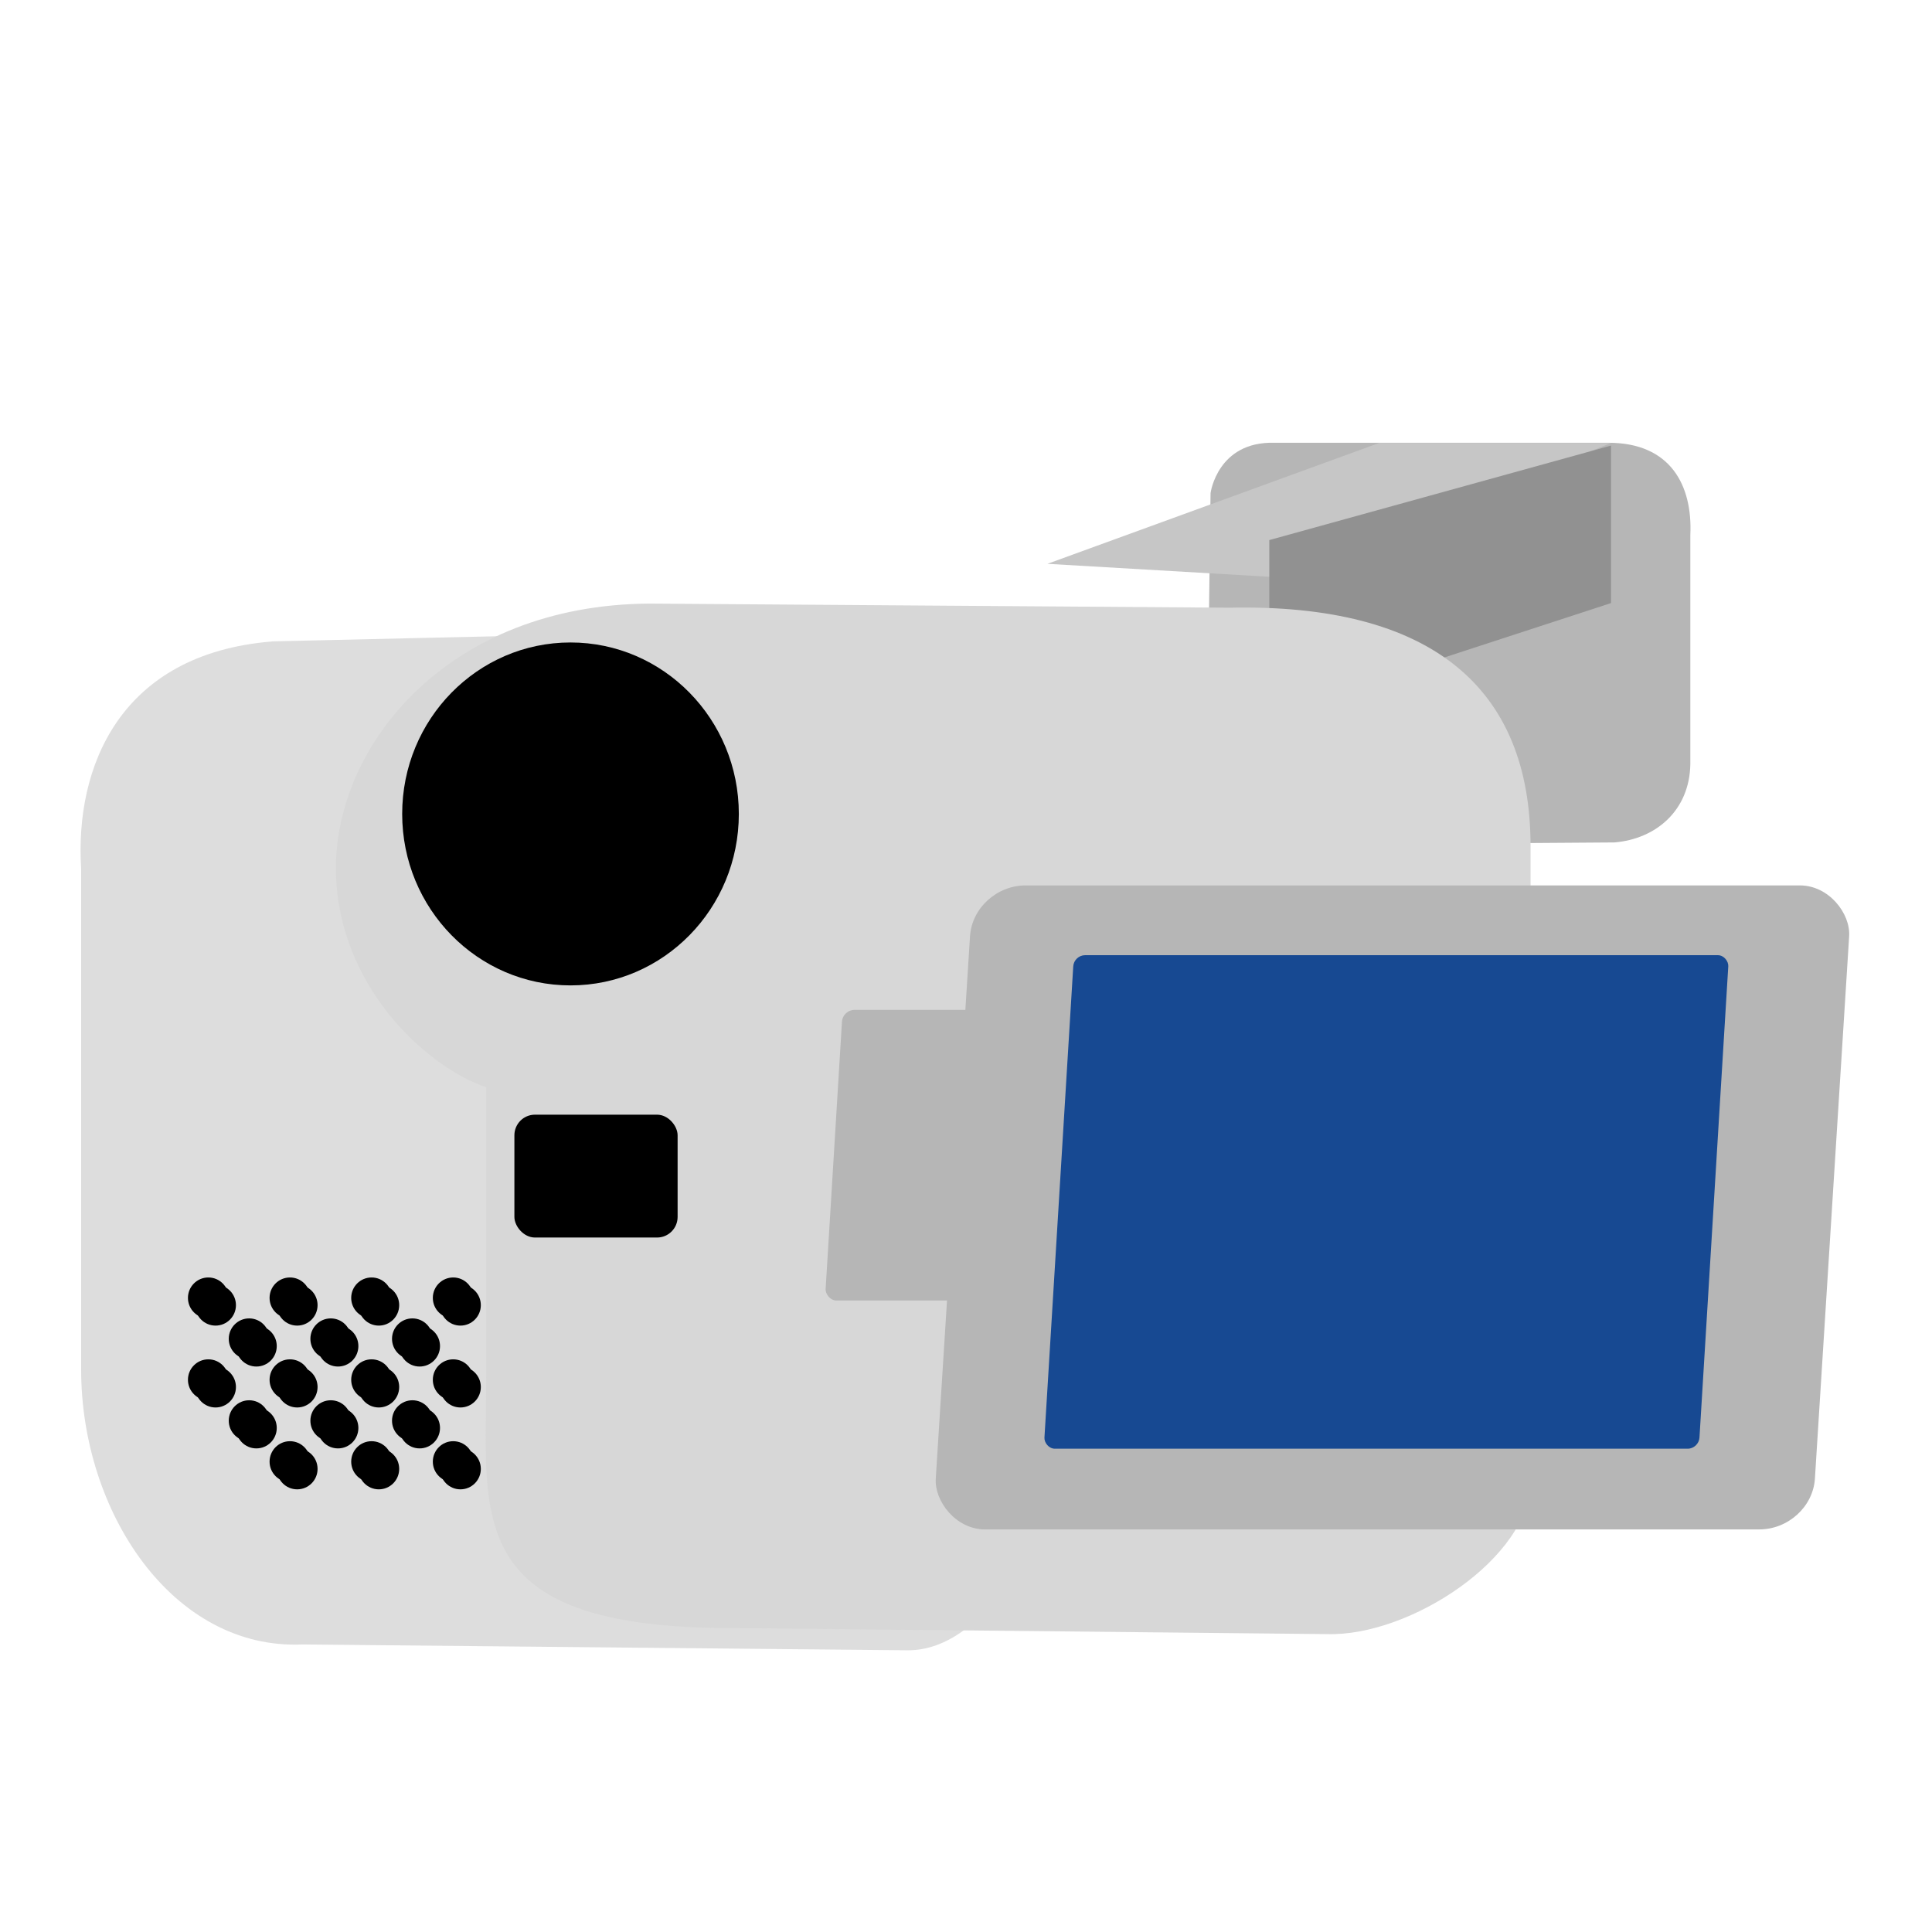 <svg width="48" height="48" version="1" xmlns="http://www.w3.org/2000/svg">
<defs>
<filter id="filter1044" color-interpolation-filters="sRGB">
<feFlood flood-color="rgb(0,0,0)" flood-opacity=".2" result="flood"/>
<feComposite in="flood" in2="SourceGraphic" operator="in" result="composite1"/>
<feGaussianBlur in="composite1" result="blur"/>
<feOffset dx="0" dy="1" result="offset"/>
<feComposite in="SourceGraphic" in2="offset" result="composite2"/>
</filter>
<filter id="filter1056" color-interpolation-filters="sRGB">
<feFlood flood-color="rgb(0,0,0)" flood-opacity=".2" result="flood"/>
<feComposite in="flood" in2="SourceGraphic" operator="in" result="composite1"/>
<feGaussianBlur in="composite1" result="blur"/>
<feOffset dx="0" dy="1" result="offset"/>
<feComposite in="SourceGraphic" in2="offset" result="fbSourceGraphic"/>
<feColorMatrix in="fbSourceGraphic" result="fbSourceGraphicAlpha" values="0 0 0 -1 0 0 0 0 -1 0 0 0 0 -1 0 0 0 0 1 0"/>
<feFlood flood-color="rgb(255,255,255)" flood-opacity=".102" in="fbSourceGraphic" result="flood"/>
<feComposite in="flood" in2="fbSourceGraphic" operator="out" result="composite1"/>
<feGaussianBlur in="composite1" result="blur"/>
<feOffset dx="0" dy="1" result="offset"/>
<feComposite in="offset" in2="fbSourceGraphic" operator="atop" result="composite2"/>
</filter>
<filter id="filter1068" color-interpolation-filters="sRGB">
<feFlood flood-color="rgb(0,0,0)" flood-opacity=".2" result="flood"/>
<feComposite in="flood" in2="SourceGraphic" operator="in" result="composite1"/>
<feGaussianBlur in="composite1" result="blur"/>
<feOffset dx="0" dy="1" result="offset"/>
<feComposite in="SourceGraphic" in2="offset" result="fbSourceGraphic"/>
<feColorMatrix in="fbSourceGraphic" result="fbSourceGraphicAlpha" values="0 0 0 -1 0 0 0 0 -1 0 0 0 0 -1 0 0 0 0 1 0"/>
<feFlood flood-color="rgb(255,255,255)" flood-opacity=".102" in="fbSourceGraphic" result="flood"/>
<feComposite in="flood" in2="fbSourceGraphic" operator="out" result="composite1"/>
<feGaussianBlur in="composite1" result="blur"/>
<feOffset dx="0" dy="1" result="offset"/>
<feComposite in="offset" in2="fbSourceGraphic" operator="atop" result="composite2"/>
</filter>
<filter id="filter1080" color-interpolation-filters="sRGB">
<feFlood flood-color="rgb(255,255,255)" flood-opacity=".102" result="flood"/>
<feComposite in="flood" in2="SourceGraphic" operator="out" result="composite1"/>
<feGaussianBlur in="composite1" result="blur"/>
<feOffset dx="0" dy="1" result="offset"/>
<feComposite in="offset" in2="SourceGraphic" operator="atop" result="fbSourceGraphic"/>
<feColorMatrix in="fbSourceGraphic" result="fbSourceGraphicAlpha" values="0 0 0 -1 0 0 0 0 -1 0 0 0 0 -1 0 0 0 0 1 0"/>
<feFlood flood-color="rgb(0,0,0)" flood-opacity=".2" in="fbSourceGraphic" result="flood"/>
<feComposite in="flood" in2="fbSourceGraphic" operator="in" result="composite1"/>
<feGaussianBlur in="composite1" result="blur"/>
<feOffset dx="0" dy="1" result="offset"/>
<feComposite in="fbSourceGraphic" in2="offset" result="composite2"/>
</filter>
<filter id="filter1128" color-interpolation-filters="sRGB">
<feFlood flood-color="rgb(0,0,0)" flood-opacity=".2" result="flood"/>
<feComposite in="flood" in2="SourceGraphic" operator="in" result="composite1"/>
<feGaussianBlur in="composite1" result="blur"/>
<feOffset dx="0" dy="1" result="offset"/>
<feComposite in="SourceGraphic" in2="offset" result="composite2"/>
</filter>
<filter id="filter1140" color-interpolation-filters="sRGB">
<feFlood flood-color="rgb(0,0,0)" flood-opacity=".2" result="flood"/>
<feComposite in="flood" in2="SourceGraphic" operator="in" result="composite1"/>
<feGaussianBlur in="composite1" result="blur"/>
<feOffset dx="0" dy="1" result="offset"/>
<feComposite in="SourceGraphic" in2="offset" result="composite2"/>
</filter>
</defs>
<g stroke-width="2">
<path d="m30.076 10.25s0.17-1.285 1.584-1.25h8.299c1.547 0 2.094 1.059 2.037 2.292v5.694c-0.019 1.146-0.849 1.858-1.886 1.944l-9.657 0.069-0.453-2.917z" color="#000000" fill="#b6b6b6" filter="url(#filter1080)"/>
<path d="m40.025 11.007-8.3 3.334-5.702-0.333 8.237-3.001z" color="#000000" fill="#c6c6c6"/>
<path d="m40.025 11.07-8.49 2.348v4.335l8.49-2.77z" color="#000000" fill="#919191"/>
<path d="m6.758 13.935 15.804-0.363c1.926 0 3.476 1.556 3.476 3.488v17.15c0 1.932-1.55 4.791-3.476 4.791l-15.043-0.145c-3.229 0.145-5.503-3.294-5.503-6.825v-12.444c-0.16-2.523 0.956-5.342 4.743-5.65z" fill="#ddd" filter="url(#filter1056)"/>
<path d="m30.554 13.098-14.418-0.102c-5.005 0.031-7.79 3.51-7.79 6.57 0 2.877 2.218 4.928 3.734 5.449v7.138c0 3.458-0.578 6.157 5.601 6.29l15.291 0.156c2.062 0.061 5.054-1.906 5.054-3.799v-15.782c0-3.951-2.488-6.024-7.472-5.92z" fill="#d7d7d7" filter="url(#filter1068)"/>
<ellipse cx="14.174" cy="19.222" rx="4.182" ry="4.26" color="#000000" filter="url(#filter1044)"/>
</g>
<g transform="matrix(1.014 0 0 1.017 .615 -.792)">
<g transform="translate(.177 .177)">
<circle transform="matrix(.444 0 0 .444 2.833 18.056)" cx="3.75" cy="32.5" r="1.125" color="#000000"/>
<circle transform="matrix(.444 0 0 .444 4.833 18.056)" cx="3.75" cy="32.5" r="1.125" color="#000000"/>
<circle transform="matrix(.444 0 0 .444 6.833 18.056)" cx="3.75" cy="32.5" r="1.125" color="#000000"/>
<circle transform="matrix(.444 0 0 .444 8.833 18.056)" cx="3.75" cy="32.5" r="1.125" color="#000000"/>
<circle transform="matrix(.444 0 0 .444 7.833 19.056)" cx="3.75" cy="32.5" r="1.125" color="#000000"/>
<circle transform="matrix(.444 0 0 .444 5.833 19.056)" cx="3.75" cy="32.5" r="1.125" color="#000000"/>
<circle transform="matrix(.444 0 0 .444 3.833 19.056)" cx="3.75" cy="32.5" r="1.125" color="#000000"/>
<circle transform="matrix(.444 0 0 .444 2.833 20.056)" cx="3.75" cy="32.5" r="1.125" color="#000000"/>
<circle transform="matrix(.444 0 0 .444 4.833 20.056)" cx="3.75" cy="32.5" r="1.125" color="#000000"/>
<circle transform="matrix(.444 0 0 .444 6.833 20.056)" cx="3.75" cy="32.5" r="1.125" color="#000000"/>
<circle transform="matrix(.444 0 0 .444 8.833 20.056)" cx="3.75" cy="32.5" r="1.125" color="#000000"/>
<circle transform="matrix(.444 0 0 .444 7.833 21.056)" cx="3.75" cy="32.5" r="1.125" color="#000000"/>
<circle transform="matrix(.444 0 0 .444 8.833 22.056)" cx="3.75" cy="32.5" r="1.125" color="#000000"/>
<circle transform="matrix(.444 0 0 .444 6.833 22.056)" cx="3.75" cy="32.5" r="1.125" color="#000000"/>
<circle transform="matrix(.444 0 0 .444 5.833 21.056)" cx="3.75" cy="32.5" r="1.125" color="#000000"/>
<circle transform="matrix(.444 0 0 .444 4.833 22.056)" cx="3.75" cy="32.5" r="1.125" color="#000000"/>
<circle transform="matrix(.444 0 0 .444 3.833 21.056)" cx="3.75" cy="32.5" r="1.125" color="#000000"/>
</g>
<circle transform="matrix(.444 0 0 .444 2.833 18.056)" cx="3.75" cy="32.5" r="1.125" color="#000000"/>
<circle transform="matrix(.444 0 0 .444 4.833 18.056)" cx="3.75" cy="32.5" r="1.125" color="#000000"/>
<circle transform="matrix(.444 0 0 .444 6.833 18.056)" cx="3.75" cy="32.5" r="1.125" color="#000000"/>
<circle transform="matrix(.444 0 0 .444 8.833 18.056)" cx="3.75" cy="32.5" r="1.125" color="#000000"/>
<circle transform="matrix(.444 0 0 .444 7.833 19.056)" cx="3.75" cy="32.5" r="1.125" color="#000000"/>
<circle transform="matrix(.444 0 0 .444 5.833 19.056)" cx="3.75" cy="32.5" r="1.125" color="#000000"/>
<circle transform="matrix(.444 0 0 .444 3.833 19.056)" cx="3.75" cy="32.5" r="1.125" color="#000000"/>
<circle transform="matrix(.444 0 0 .444 2.833 20.056)" cx="3.75" cy="32.5" r="1.125" color="#000000"/>
<circle transform="matrix(.444 0 0 .444 4.833 20.056)" cx="3.75" cy="32.5" r="1.125" color="#000000"/>
<circle transform="matrix(.444 0 0 .444 6.833 20.056)" cx="3.75" cy="32.5" r="1.125" color="#000000"/>
<circle transform="matrix(.444 0 0 .444 8.833 20.056)" cx="3.75" cy="32.5" r="1.125" color="#000000"/>
<circle transform="matrix(.444 0 0 .444 7.833 21.056)" cx="3.75" cy="32.5" r="1.125" color="#000000"/>
<circle transform="matrix(.444 0 0 .444 8.833 22.056)" cx="3.75" cy="32.5" r="1.125" color="#000000"/>
<circle transform="matrix(.444 0 0 .444 6.833 22.056)" cx="3.75" cy="32.5" r="1.125" color="#000000"/>
<circle transform="matrix(.444 0 0 .444 5.833 21.056)" cx="3.75" cy="32.5" r="1.125" color="#000000"/>
<circle transform="matrix(.444 0 0 .444 4.833 22.056)" cx="3.75" cy="32.5" r="1.125" color="#000000"/>
<circle transform="matrix(.444 0 0 .444 3.833 21.056)" cx="3.75" cy="32.5" r="1.125" color="#000000"/>
</g>
<rect x="12.78" y="27.694" width="4.055" height="3.052" rx=".51" ry=".512" color="#000000" stroke-width="2"/>
<rect transform="matrix(1 0 -.061 .998 0 0)" x="22.47" y="25.141" width="5.105" height="7.235" rx=".29" ry=".291" color="#000000" fill="#b6b6b6" stroke-width="2"/>
<rect transform="matrix(1 0 -.063 .998 0 0)" x="25.568" y="21.042" width="21.842" height="16.032" rx="1.303" ry="1.265" color="#000000" fill="#b6b6b6" filter="url(#filter1128)" stroke-width="2"/>
<rect transform="matrix(1 0 -.061 .998 0 0)" x="28.132" y="22.779" width="16.274" height="12.286" rx=".276" ry=".277" fill="#174992" filter="url(#filter1140)" stroke-width="2"/>
</svg>
